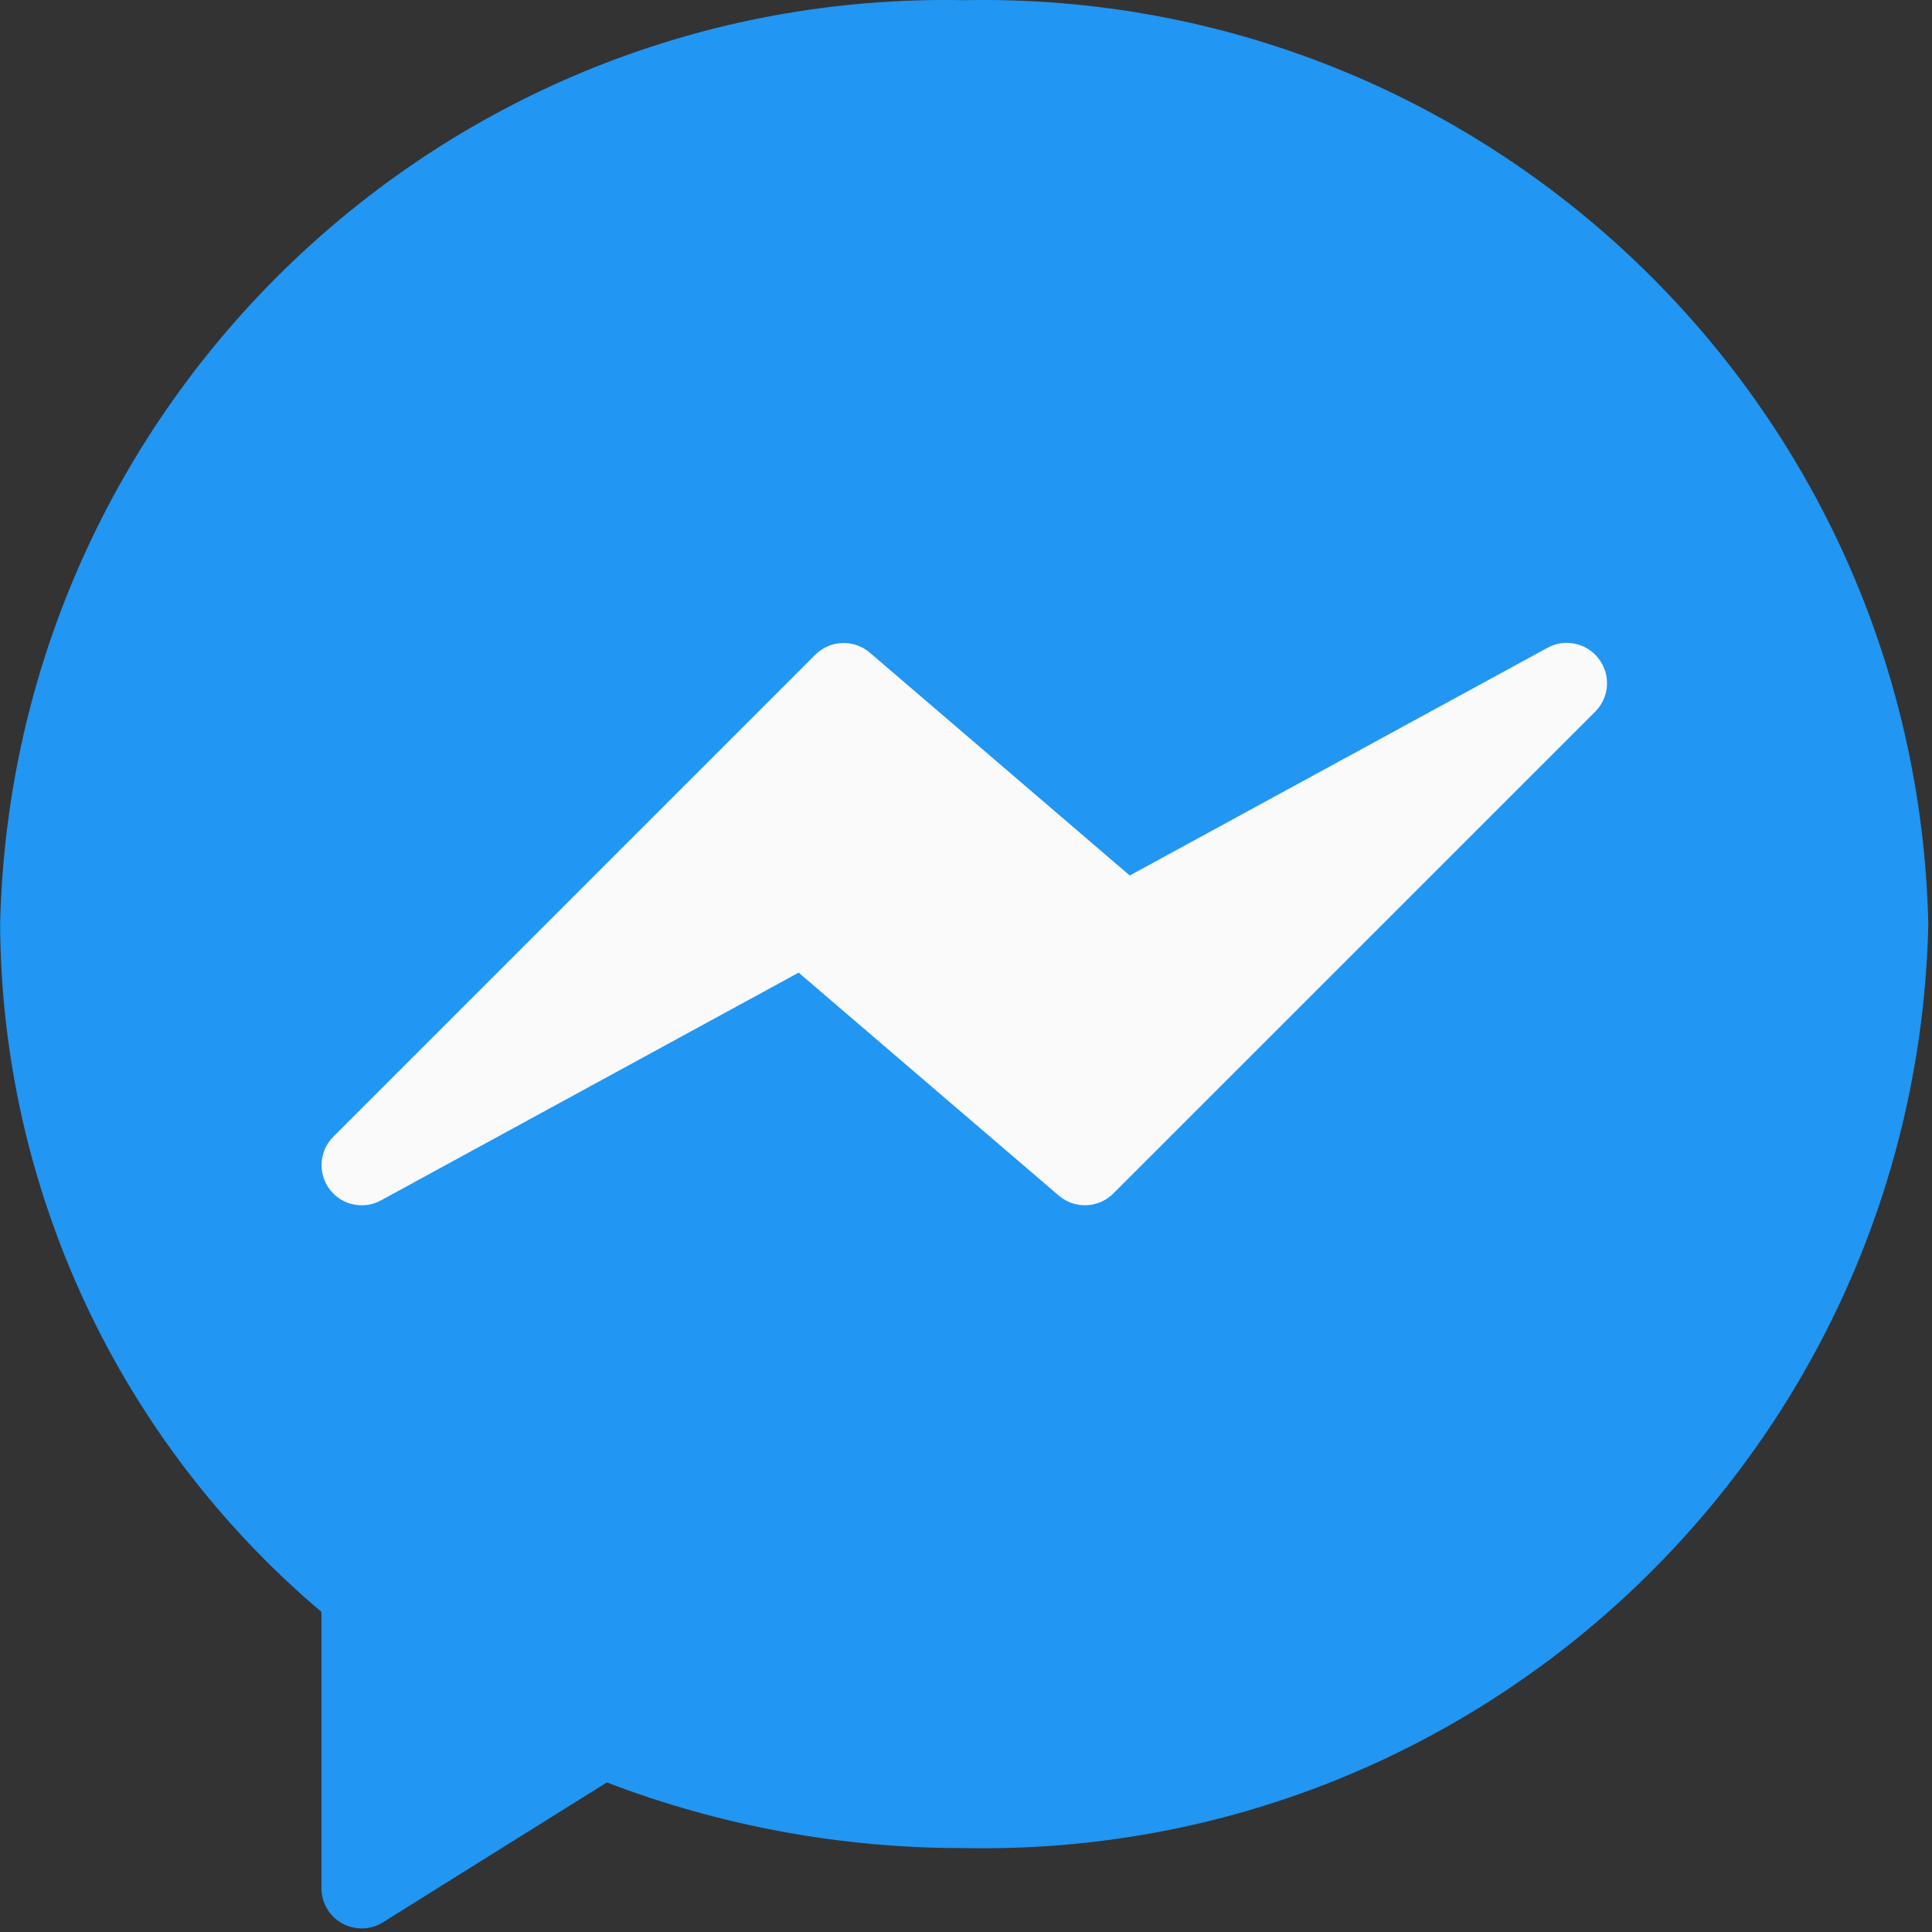 <svg xmlns="http://www.w3.org/2000/svg" width="32" height="32" viewBox="0 0 32 32">
  <rect x="0" y="0" width="32" height="32" fill="#333333" stroke="none"/>
  <g fill="none">
    <path fill="#2196F3" d="M15.97,0.003 C7.34,-0.167 0.199,6.677 0.002,15.307 C0.024,19.699 1.969,23.862 5.324,26.698 L5.324,31.275 C5.324,31.643 5.622,31.941 5.99,31.941 C6.115,31.941 6.237,31.906 6.342,31.84 L10.051,29.523 C11.941,30.246 13.947,30.614 15.97,30.61 C24.601,30.78 31.742,23.936 31.939,15.307 C31.742,6.677 24.601,-0.167 15.97,0.003 Z"/>
    <path fill="#FAFAFA" d="M26.483,10.915 C26.285,10.65 25.922,10.57 25.632,10.729 L18.712,14.501 L14.407,10.81 C14.143,10.584 13.749,10.599 13.503,10.845 L5.519,18.829 C5.26,19.09 5.261,19.511 5.522,19.77 C5.73,19.977 6.05,20.023 6.308,19.883 L13.228,16.11 L17.537,19.803 C17.801,20.029 18.194,20.014 18.44,19.768 L26.425,11.784 C26.657,11.549 26.682,11.179 26.483,10.915 Z"/>
  </g>
</svg>
